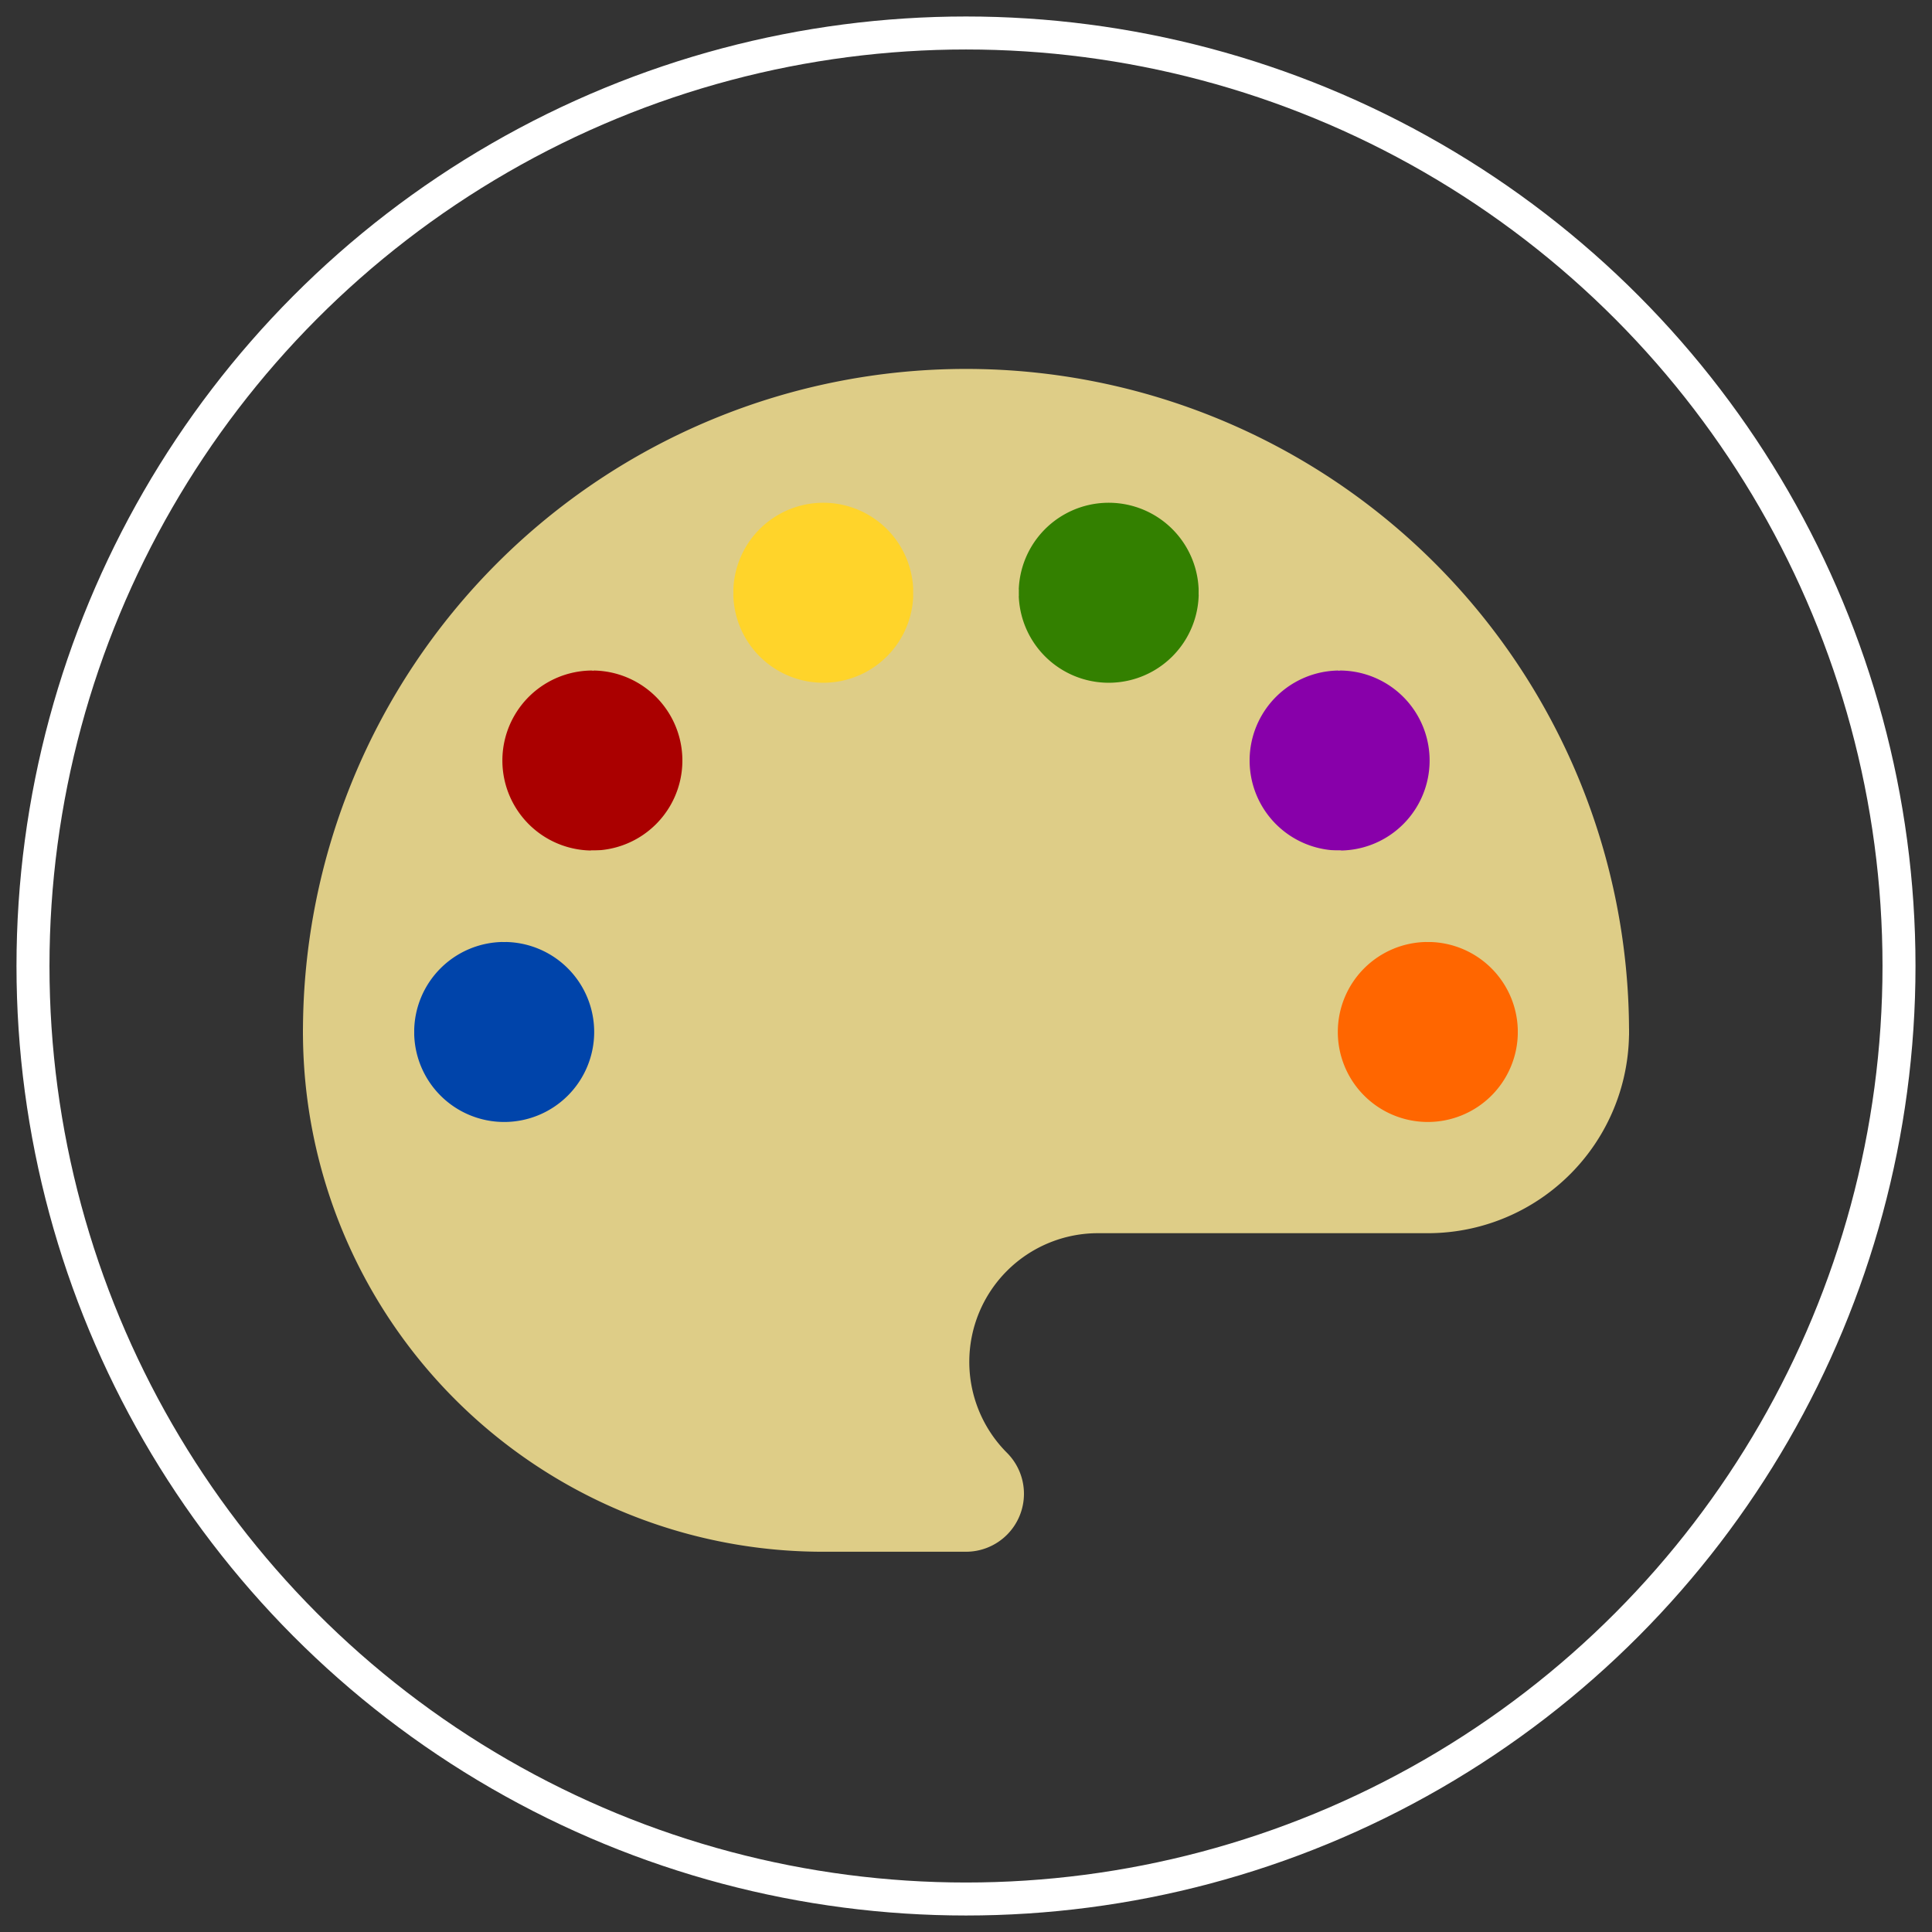 <?xml version="1.0" encoding="UTF-8" standalone="no"?>
<svg
   xmlns:dc="http://purl.org/dc/elements/1.1/"
   xmlns:cc="http://creativecommons.org/ns#"
   xmlns:rdf="http://www.w3.org/1999/02/22-rdf-syntax-ns#"
   xmlns:svg="http://www.w3.org/2000/svg"
   xmlns="http://www.w3.org/2000/svg"
   xmlns:sodipodi="http://sodipodi.sourceforge.net/DTD/sodipodi-0.dtd"
   xmlns:inkscape="http://www.inkscape.org/namespaces/inkscape"
   width="282.843mm"
   height="282.843mm"
   viewBox="-5 -5 292.843 292.843"
   version="1.1"
   id="svg10"
   sodipodi:docname="paint.svg"
   inkscape:version="0.92.2 (5c3e80d, 2017-08-06)">
  <rect x="-5" y="-5" width="292.843" height="292.843" fill="#333333" stroke="none"/>
  <defs
     id="defs14" />
  <sodipodi:namedview
     pagecolor="#ffffff"
     bordercolor="#666666"
     borderopacity="1"
     objecttolerance="10"
     gridtolerance="10"
     guidetolerance="10"
     inkscape:pageopacity="0"
     inkscape:pageshadow="2"
     inkscape:window-width="1920"
     inkscape:window-height="1017"
     id="namedview12"
     showgrid="false"
     inkscape:zoom="0.44152926"
     inkscape:cx="243.4113"
     inkscape:cy="554.52705"
     inkscape:window-x="-8"
     inkscape:window-y="-8"
     inkscape:window-maximized="1"
     inkscape:current-layer="svg10" />
  <circle
     style="fill:none;stroke:#ffffff;stroke-width:5"
     id="circle2"
     r="141.421"
     cy="141.421"
     cx="141.421" />
  <circle
     style="fill:#0044aa;stroke:#808080;stroke-width:0.274;stroke-opacity:1"
     id="path828"
     cx="71.313"
     cy="150.418"
     r="17.992" />
  <circle
     style="fill:#ff6600;stroke:#808080;stroke-width:0.274;stroke-opacity:1"
     id="path828-8"
     cx="210.599"
     cy="150.728"
     r="17.992" />
  <circle
     style="fill:#8800aa;stroke:#808080;stroke-width:0.274;stroke-opacity:1"
     id="path828-5"
     cx="198.191"
     cy="110.71"
     r="17.992" />
  <circle
     style="fill:#338000;stroke:#808080;stroke-width:0.274;stroke-opacity:1"
     id="path828-2"
     cx="160.655"
     cy="83.721"
     r="17.992" />
  <circle
     style="fill:#ffd42a;stroke:#808080;stroke-width:0.274;stroke-opacity:1"
     id="path828-0"
     cx="120.327"
     cy="83.101"
     r="17.992" />
  <circle
     style="fill:#aa0000;stroke:#808080;stroke-width:0.274;stroke-opacity:1"
     id="path828-7"
     cx="83.721"
     cy="109.159"
     r="17.992" />
  <path
     style="fill:#decd87;stroke:#decd87;stroke-width:1;stroke-opacity:1"
     inkscape:connector-curvature="0"
     id="path4"
     d="m 225.563,151.421 a 14.142,14.142 0 1 1 -14.142,-14.142 l -13.369,-12.861 a 14.142,14.142 0 1 1 0,-28.284 L 177.195,84.847 a 14.142,14.142 0 1 1 -28.284,0 H 133.932 a 14.142,14.142 0 1 1 -28.284,0 L 84.79,96.134 a 14.142,14.142 0 1 1 0,28.284 l -13.369,12.861 A 14.142,14.142 0 1 1 57.279,151.421 H 41.421 a 78.284,78.284 0 0 0 78.284,78.284 h 21.716 a 8.284,8.284 0 0 0 5.858,-14.142 20,20 0 0 1 14.142,-34.142 h 50 a 30,30 0 0 0 30,-30 z" />
  <path
     style="fill:#decd87;stroke:#decd87;stroke-width:1;stroke-opacity:1"
     inkscape:connector-curvature="0"
     id="path6"
     d="m 133.932,84.847 h 14.978 a 14.142,14.142 0 1 1 28.284,0 l 20.858,11.287 a 14.142,14.142 0 1 1 0,28.284 l 13.369,12.861 a 14.142,14.142 0 0 1 14.142,14.142 h 15.858 a 100,100 0 0 0 -200,0 h 15.858 a 14.142,14.142 0 0 1 14.142,-14.142 l 13.369,-12.861 a 14.142,14.142 0 1 1 0,-28.284 L 105.648,84.847 a 14.142,14.142 0 1 1 28.284,0 z" />
</svg>
